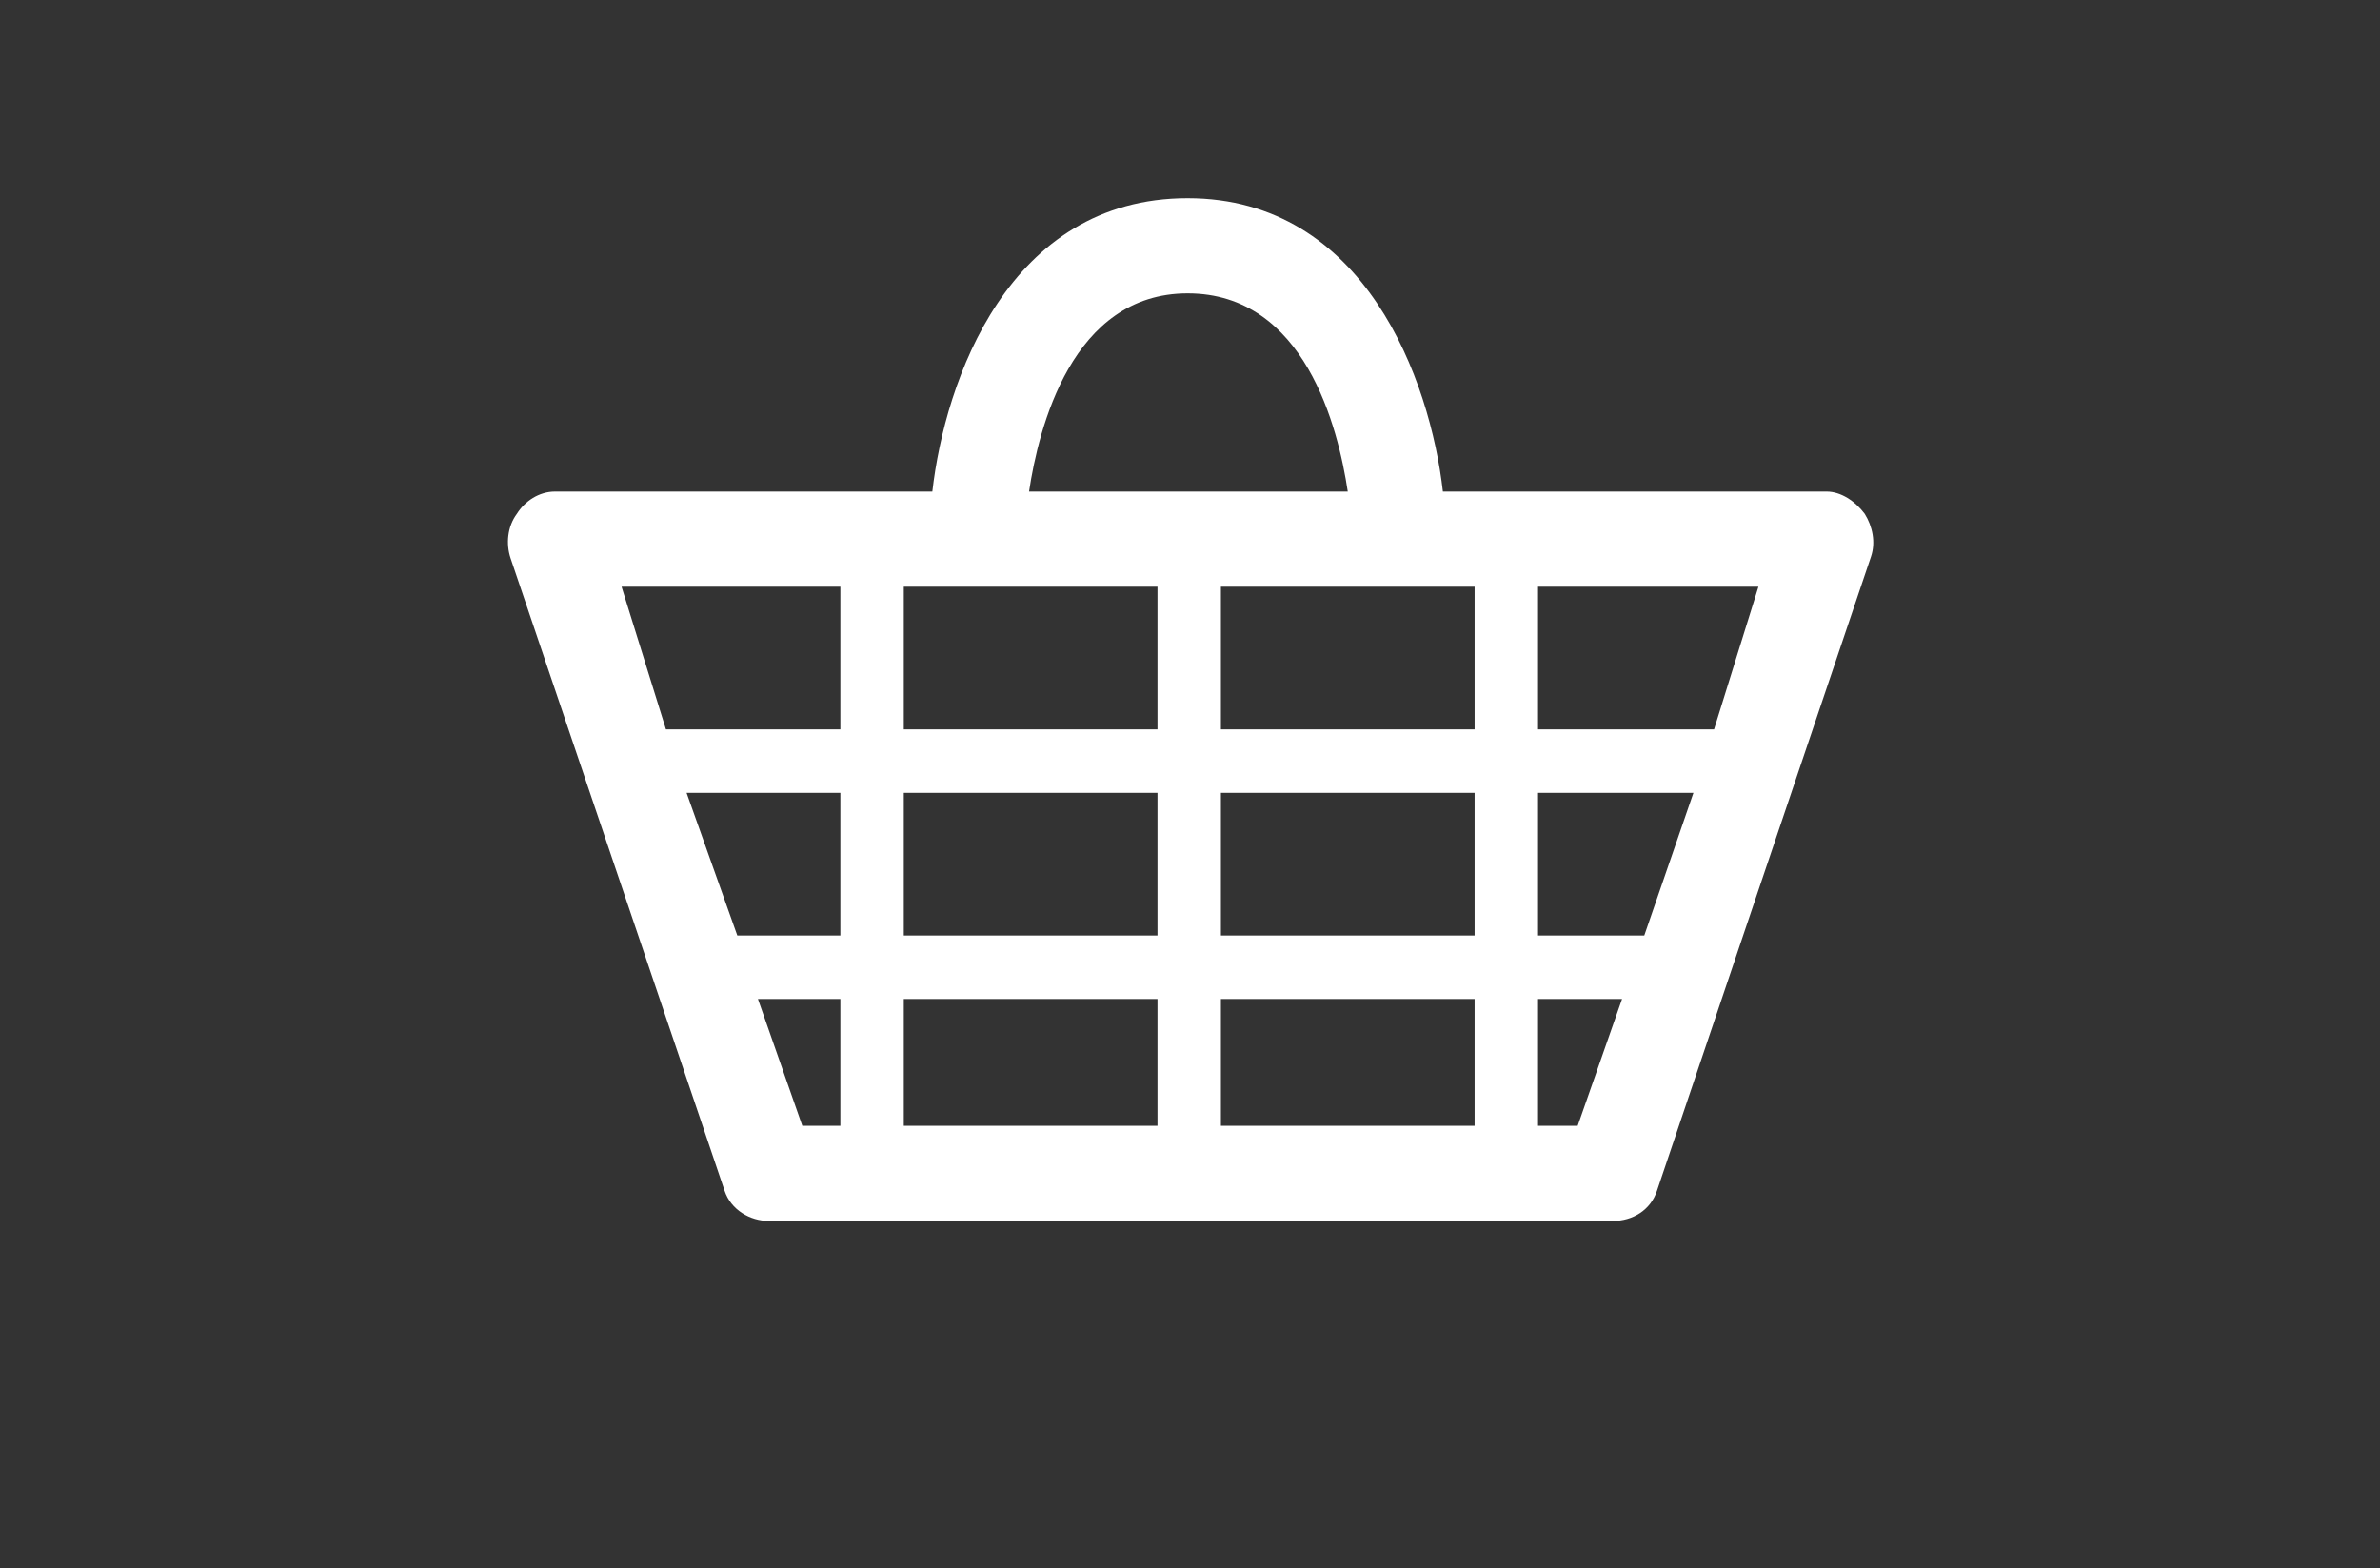 <?xml version="1.0" encoding="utf-8"?>
<!-- Generator: Adobe Illustrator 17.1.0, SVG Export Plug-In . SVG Version: 6.00 Build 0)  -->
<!DOCTYPE svg PUBLIC "-//W3C//DTD SVG 1.1//EN" "http://www.w3.org/Graphics/SVG/1.1/DTD/svg11.dtd">
<svg version="1.1" id="Layer_1" xmlns="http://www.w3.org/2000/svg" xmlns:xlink="http://www.w3.org/1999/xlink" x="0px" y="0px"
	 viewBox="0 0 150.1 98.9" enable-background="new 0 0 150.1 98.9" xml:space="preserve">
<rect x="0" y="0" width="150.1" height="98.9" fill="#333333" stroke="none"/>
<path fill="#FFFFFF" d="M117.6,32.4c-0.6-0.8-1.5-1.4-2.4-1.4H91c-0.8-7-4.9-18.5-16.1-18.5C63.6,12.5,59.6,24,58.8,31H35
	c-1,0-1.9,0.6-2.4,1.4c-0.6,0.8-0.7,1.9-0.4,2.8l13.5,39.9c0.4,1.2,1.6,1.9,2.8,1.9h53.2c1.3,0,2.4-0.7,2.8-1.9L118,35.1
	C118.3,34.2,118.1,33.2,117.6,32.4z M108.1,46H97v-9h13.9L108.1,46z M43.3,50H53v9h-6.5L43.3,50z M57,50h16v9H57V50z M93,37v9H77v-9
	H93z M73,46H57v-9h16V46z M73,63v8H57v-8H73z M77,63h16v8H77V63z M77,59v-9h16v9H77z M97,50h9.8l-3.1,9H97V50z M74.9,18.5
	c7.4,0,9.5,8.5,10.1,12.5H64.9C65.5,27,67.6,18.5,74.9,18.5z M53,37v9H42l-2.8-9H53z M47.8,63H53v8h-2.4L47.8,63z M99.5,71H97v-8
	h5.3L99.5,71z"/>
</svg>
